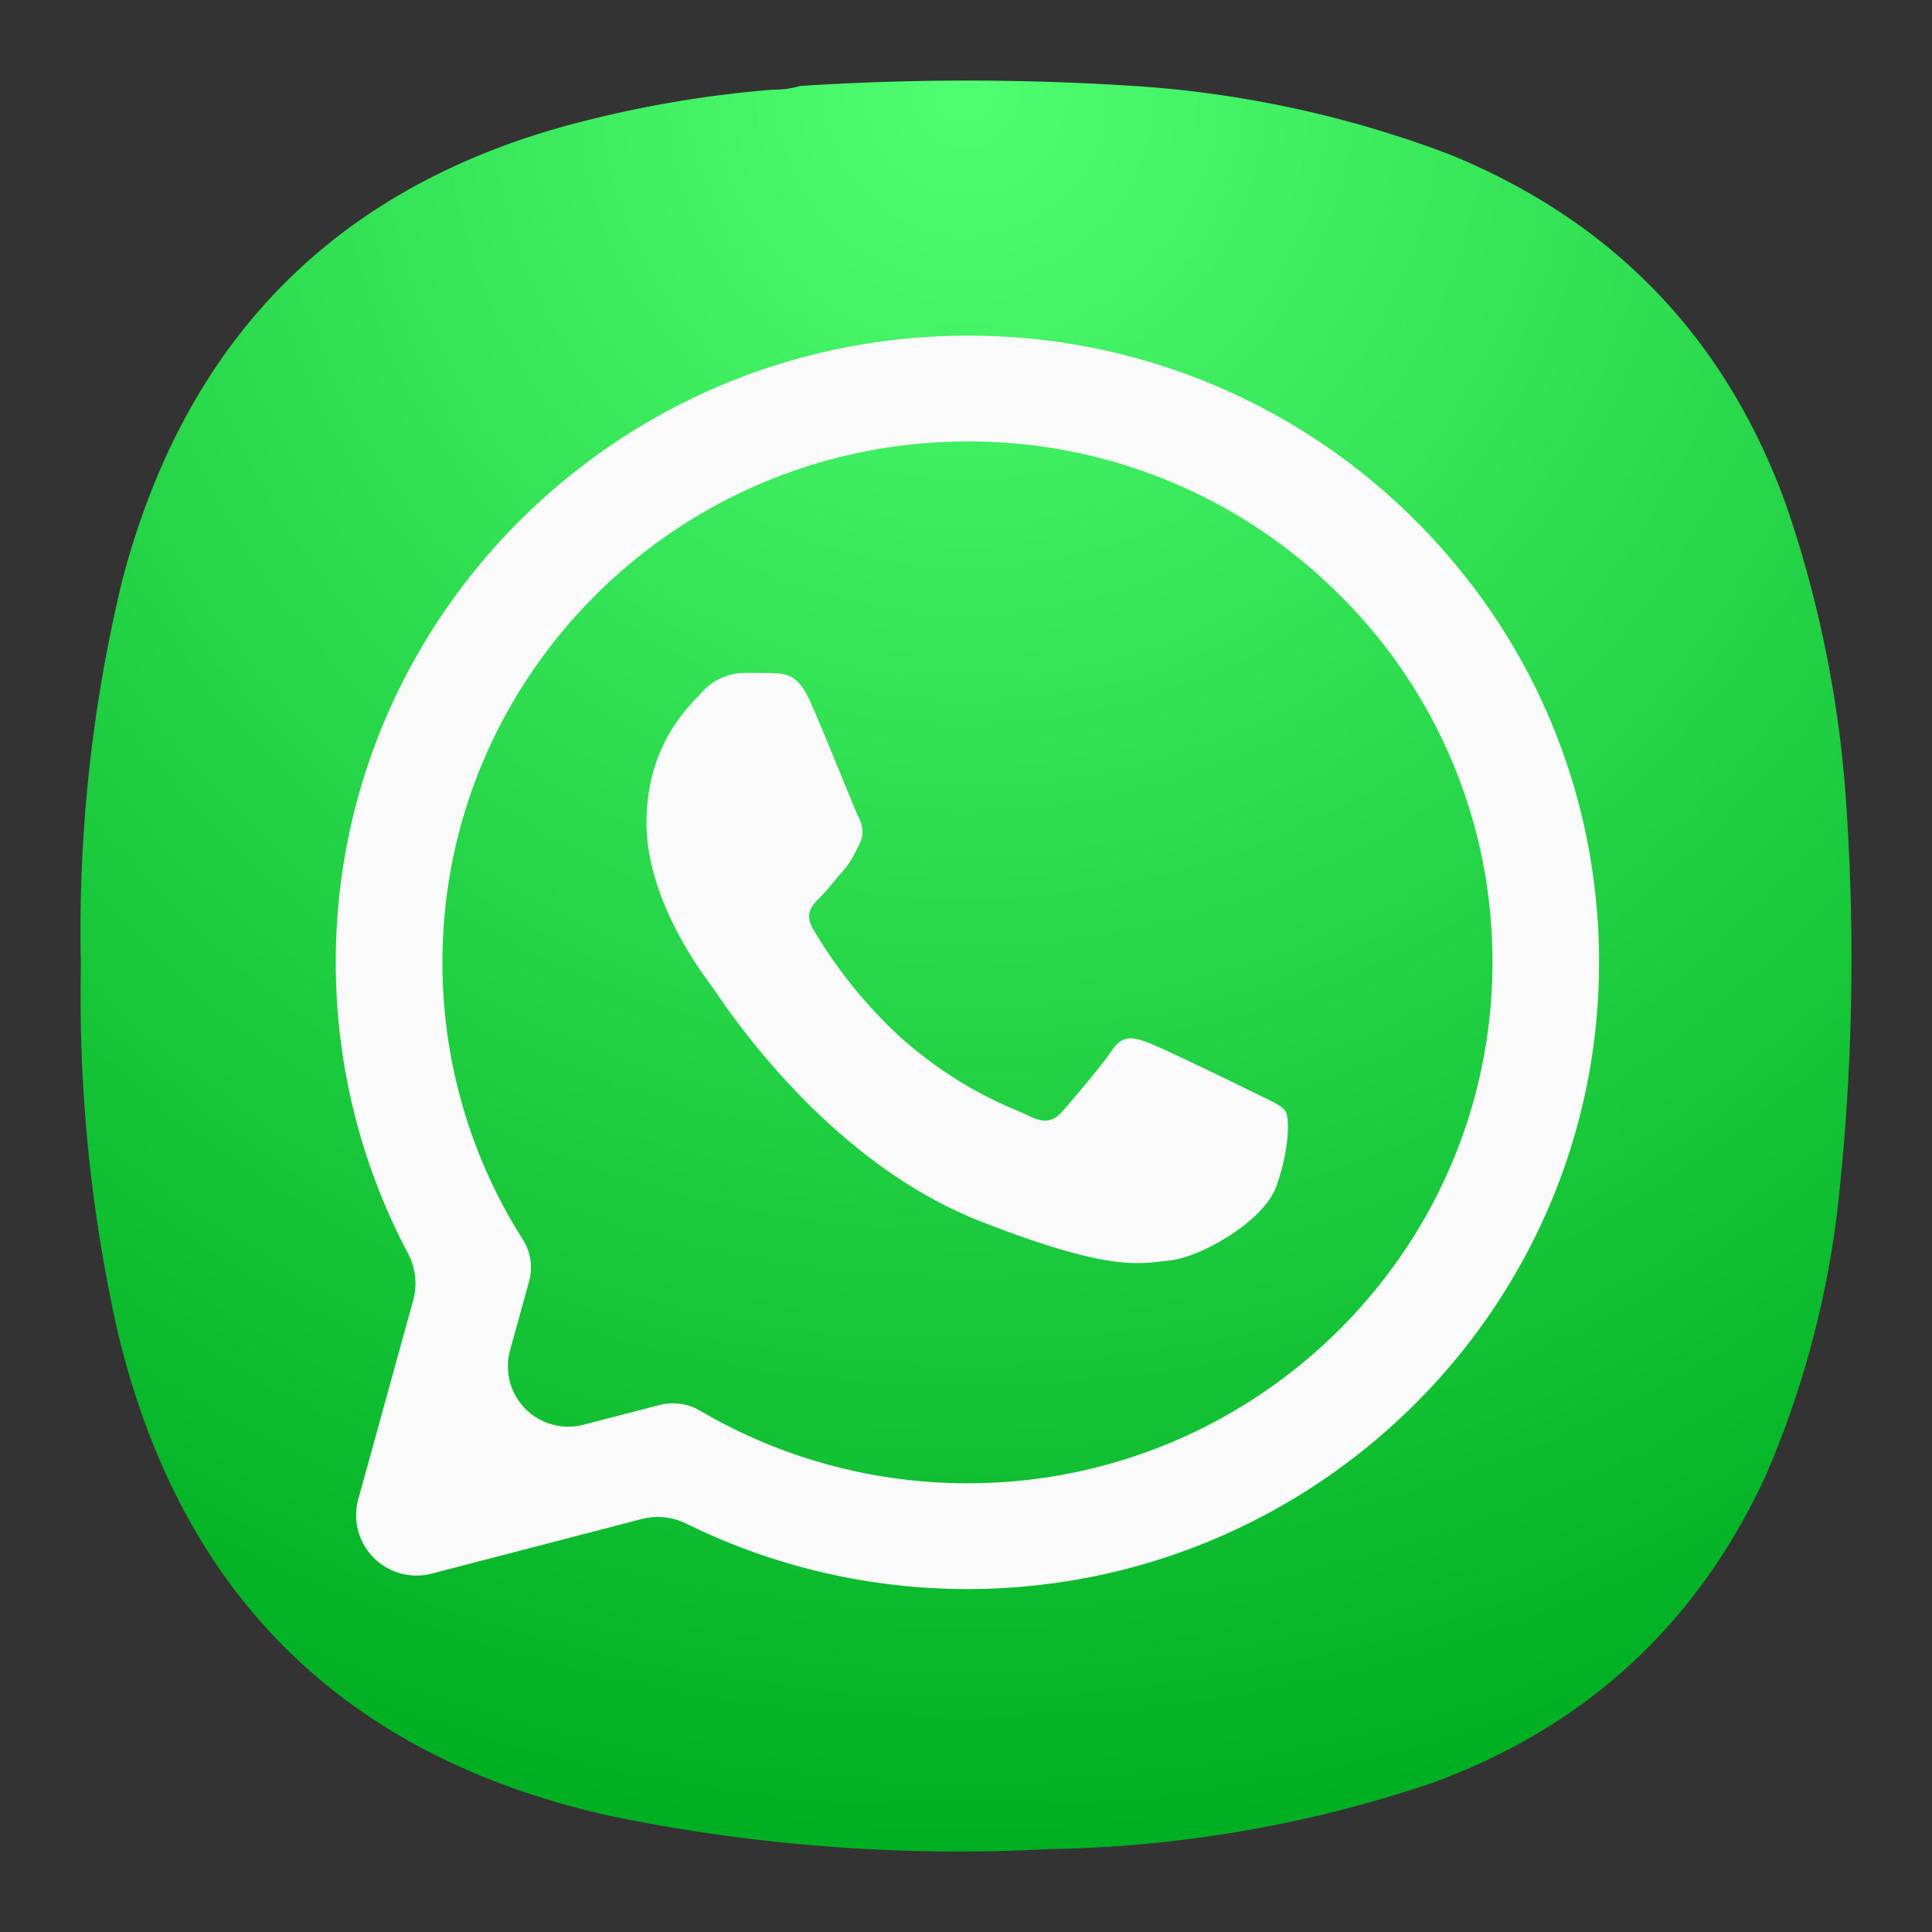 <svg xmlns="http://www.w3.org/2000/svg" width="24" height="24" fill="none">
<rect width="100%" height="100%" fill="#333333" stroke="none"/>
<defs>
<radialGradient id="a" cx="0" cy="0" r="1" gradientTransform="matrix(0 22 -22 0 12 1)" gradientUnits="userSpaceOnUse">
<stop stop-color="#50FE71"/>
<stop offset="1" stop-color="#01AF22"/>
</radialGradient>
<radialGradient id="b" cx="0" cy="0" r="1" gradientTransform="matrix(0 22 -22 0 12 1)" gradientUnits="userSpaceOnUse">
<stop stop-color="#50FE71"/>
<stop offset="1" stop-color="#01AF22"/>
</radialGradient>
</defs>
<path fill="url(#a)" fill-rule="evenodd" d="M1 11.563v.003q0 .212.005.425-.046 2.282.447 4.51 1.16 4.95 6.128 6.057A21.4 21.4 0 0 0 11.9 23h.012q.56 0 1.12-.03a15.6 15.6 0 0 0 4.766-.824q2.859-1.049 4.135-3.812a11.9 11.9 0 0 0 .894-3.32q.274-2.457.114-4.924a14.3 14.3 0 0 0-.756-3.824q-1.12-3.09-4.158-4.34a13.5 13.5 0 0 0-3.78-.847 32 32 0 0 0-4.307-.011q-.165.048-.344.046-1.114.09-2.2.355Q2.738 2.576 1.52 7.205A18.5 18.5 0 0 0 1 11.563" clip-rule="evenodd" style="fill:url(#b)"/>
<g fill="#fafafa">
<path fill-rule="evenodd" d="M10.057 8.698c-.147-.323-.302-.33-.442-.336-.114-.003-.245-.003-.375-.003a.72.72 0 0 0-.523.243c-.18.194-.686.665-.686 1.622s.702 1.882.8 2.012c.098.129 1.357 2.156 3.35 2.936 1.655.648 1.992.519 2.352.486.36-.035 1.16-.47 1.323-.924s.163-.844.115-.925c-.05-.081-.18-.13-.376-.227s-1.16-.568-1.34-.633-.31-.097-.441.098c-.13.195-.506.633-.62.763-.115.13-.23.145-.426.046-.196-.097-.827-.302-1.576-.965a5.9 5.9 0 0 1-1.09-1.347c-.115-.194-.013-.3.085-.397.088-.087.196-.227.294-.34s.13-.195.196-.325.033-.243-.016-.34-.43-1.059-.604-1.444" clip-rule="evenodd"/>
<path d="M17.568 6.452a7.83 7.83 0 0 0-5.55-2.282c-4.325 0-7.845 3.49-7.847 7.782 0 1.265.307 2.503.895 3.614a.8.8 0 0 1 .069.58l-.684 2.477a.75.75 0 0 0 .912.925l2.616-.68a.8.8 0 0 1 .548.06 7.9 7.9 0 0 0 3.487.812c4.325 0 7.848-3.491 7.85-7.782 0-2.08-.815-4.035-2.296-5.506m-5.55 11.974c-1.17 0-2.32-.313-3.322-.902a.67.67 0 0 0-.505-.07l-.944.245a.75.75 0 0 1-.911-.925l.236-.855a.65.65 0 0 0-.079-.524 6.4 6.4 0 0 1-.997-3.443c.002-3.566 2.927-6.468 6.525-6.468a6.5 6.5 0 0 1 4.61 1.897 6.4 6.4 0 0 1 1.909 4.576c-.002 3.567-2.928 6.469-6.522 6.469"/>
</g>
</svg>
